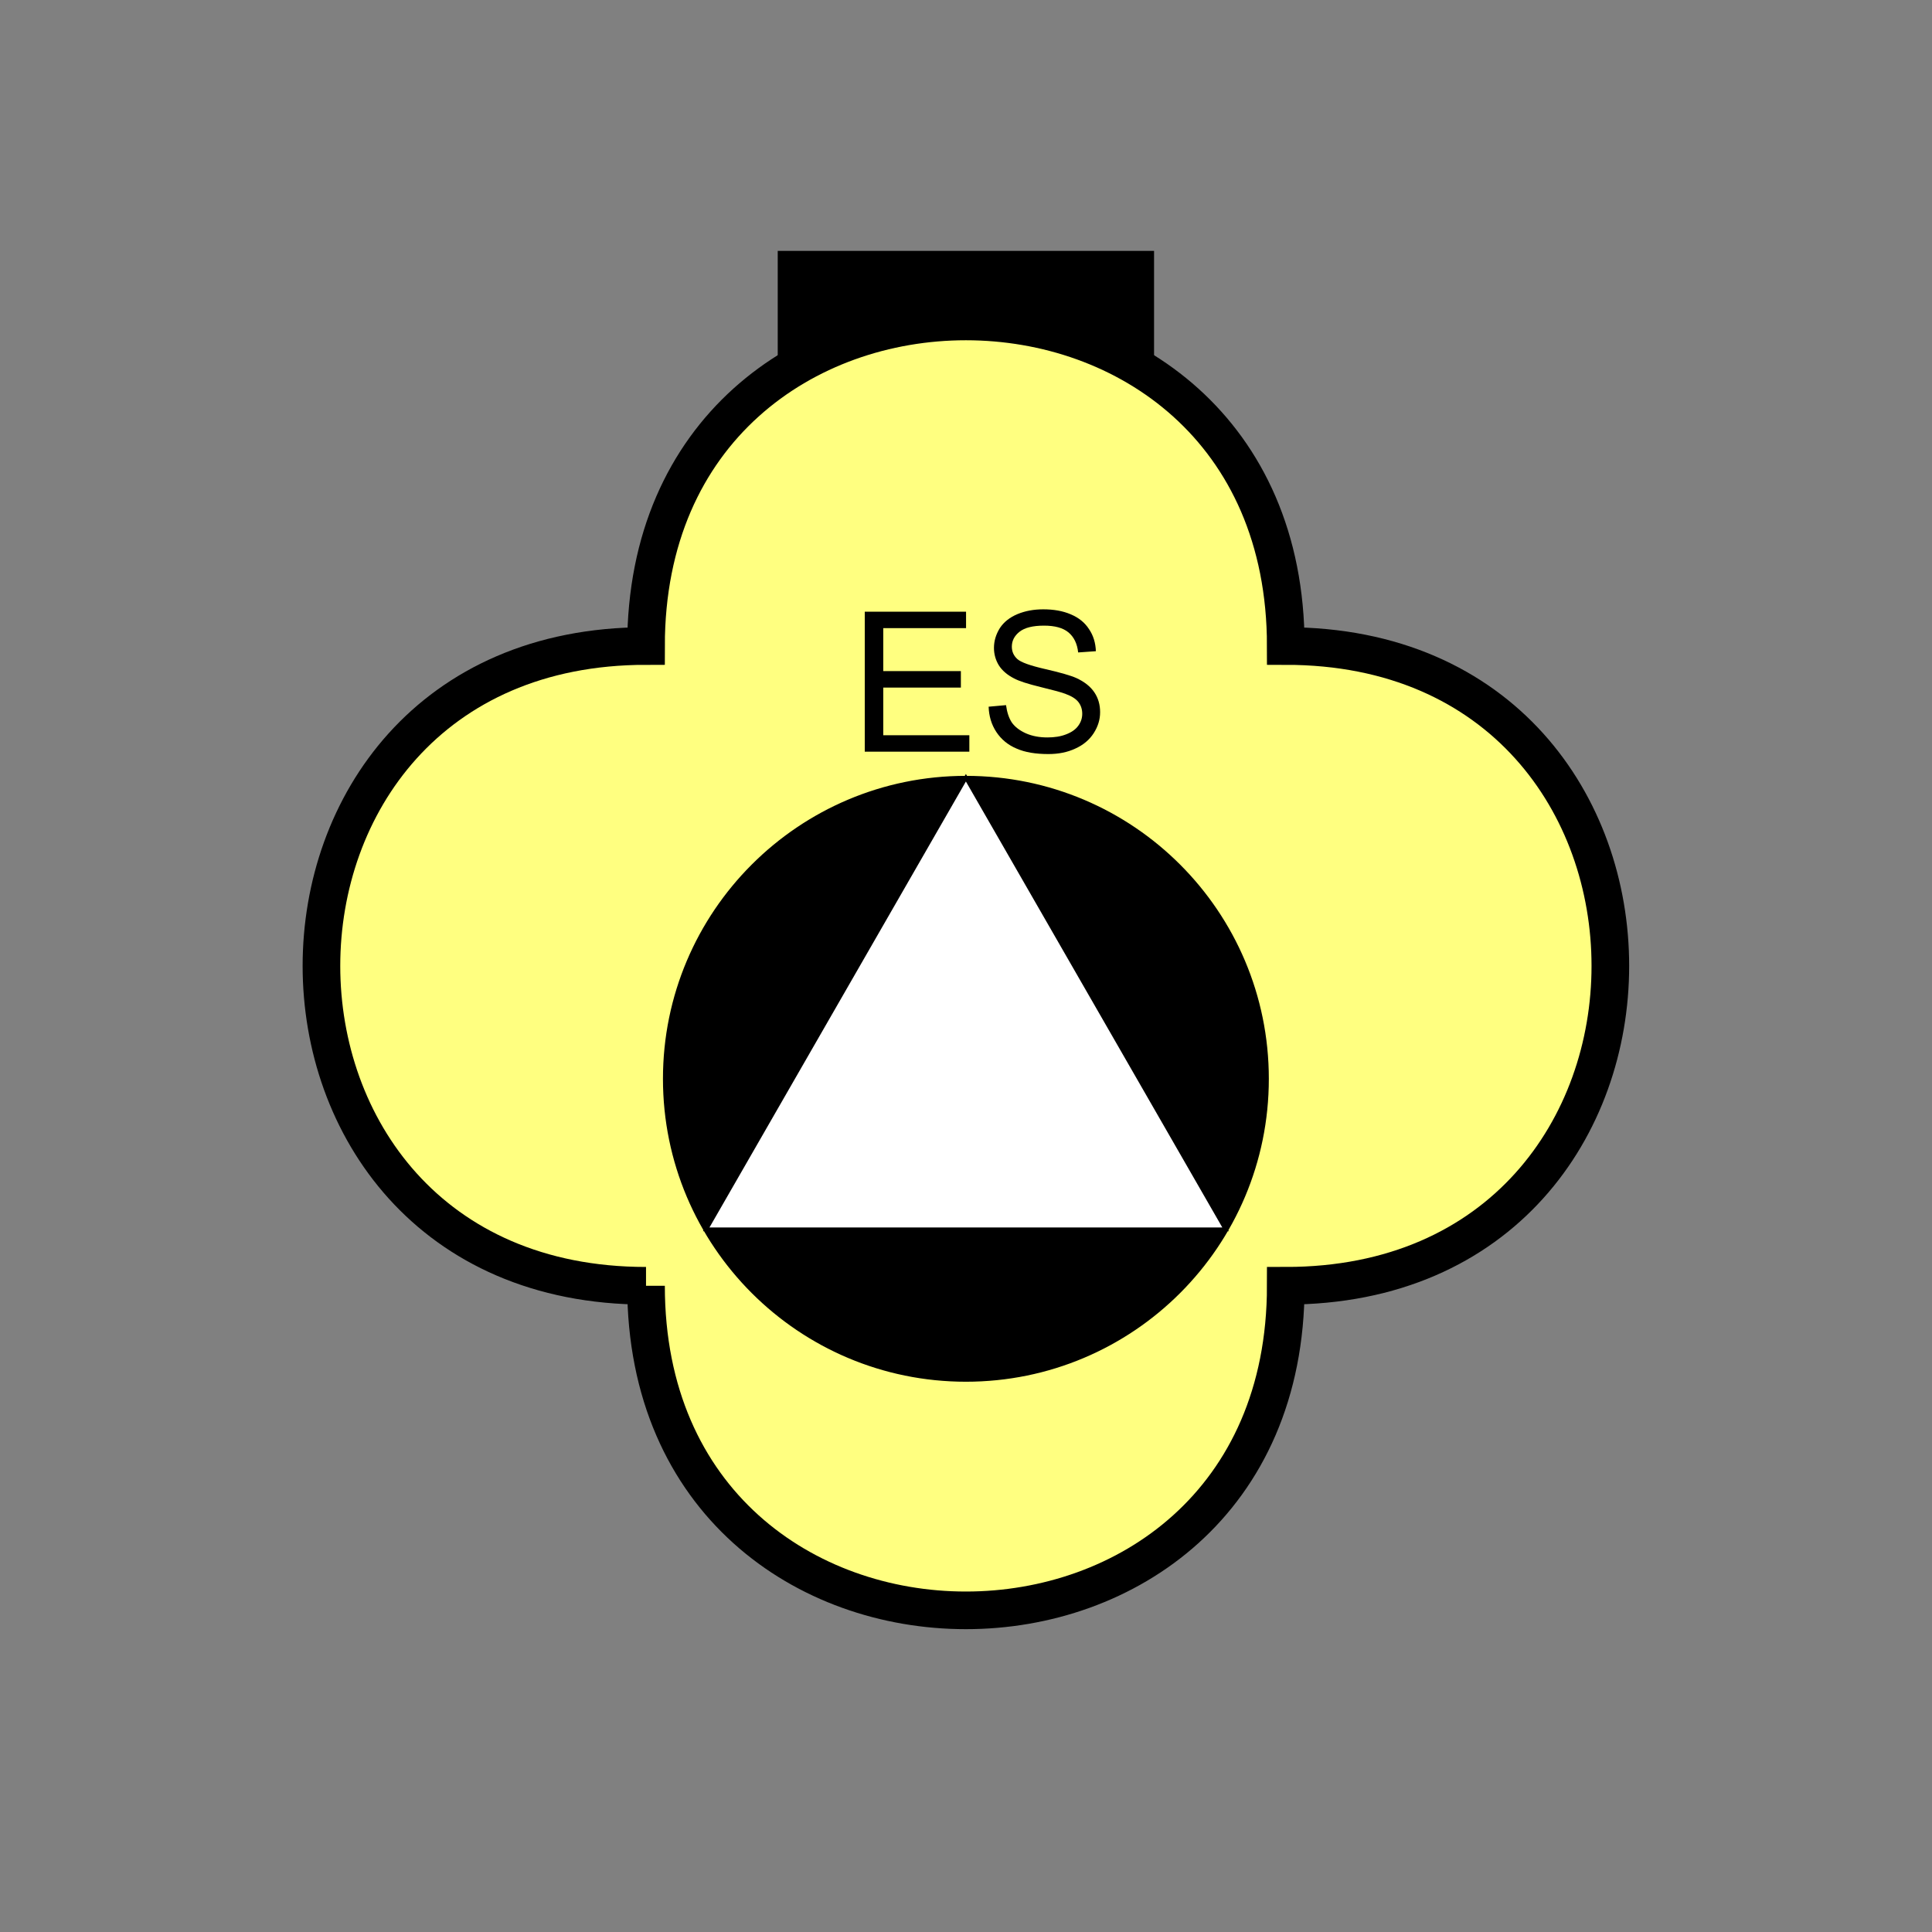 <?xml version="1.0" encoding="UTF-8" standalone="no"?>
<svg
   xmlns:dc="http://purl.org/dc/elements/1.1/"
   xmlns:cc="http://creativecommons.org/ns#"
   xmlns:rdf="http://www.w3.org/1999/02/22-rdf-syntax-ns#"
   xmlns:svg="http://www.w3.org/2000/svg"
   xmlns="http://www.w3.org/2000/svg"
   id="svg21"
   height="130.27mm"
   width="130.27mm"
   version="1.0">
  <rect width="100%" height="100%" fill="#808080" stroke="none"/>
  <defs
     id="defs3">
    <pattern
       y="0"
       x="0"
       height="6"
       width="6"
       patternUnits="userSpaceOnUse"
       id="EMFhbasepattern" />
  </defs>
  <path
     id="path5"
     d="  M 198.201,63.936   L 198.201,111.888   L 294.104,111.888   L 294.104,63.936   L 198.201,63.936   z "
     style="fill:#000000;fill-rule:evenodd;fill-opacity:1;stroke:none;" />
  <path
     id="path7"
     d="  M 164.635,327.671   C 164.635,437.96 327.671,437.96 327.671,327.671   C 437.96,327.671 437.96,164.635 327.671,164.635   C 327.671,54.345 164.635,54.345 164.635,164.635   C 54.345,164.635 54.345,327.671 164.635,327.671   z "
     style="fill:#ffff80;fill-rule:evenodd;fill-opacity:1;stroke:none;" />
  <path
     id="path9"
     d="  M 164.635,327.671   C 164.635,437.96 327.671,437.96 327.671,327.671   C 437.96,327.671 437.96,164.635 327.671,164.635   C 327.671,54.345 164.635,54.345 164.635,164.635   C 54.345,164.635 54.345,327.671 164.635,327.671  "
     style="fill:none;stroke:#000000;stroke-width:9.59px;stroke-linecap:butt;stroke-linejoin:miter;stroke-miterlimit:10;stroke-dasharray:none;stroke-opacity:1;" />
  <path
     id="path11"
     d="  M 322.875,274.924   C 322.875,317.321 288.55,351.647 246.153,351.647   C 203.795,351.647 169.43,317.321 169.43,274.924   C 169.43,232.566 203.795,198.201 246.153,198.201   C 288.55,198.201 322.875,232.566 322.875,274.924   z "
     style="fill:#000000;fill-rule:evenodd;fill-opacity:1;stroke:none;" />
  <path
     id="path13"
     d="  M 322.875,274.924   C 322.875,317.321 288.55,351.647 246.153,351.647   C 203.795,351.647 169.43,317.321 169.43,274.924   C 169.43,232.566 203.795,198.201 246.153,198.201   C 288.55,198.201 322.875,232.566 322.875,274.924  "
     style="fill:none;stroke:#000000;stroke-width:0.959px;stroke-linecap:butt;stroke-linejoin:miter;stroke-miterlimit:10;stroke-dasharray:none;stroke-opacity:1;" />
  <path
     id="path15"
     d="  M 246.153,198.201   L 246.153,198.201   L 312.326,313.285   L 179.979,313.285   z "
     style="fill:#ffffff;fill-rule:evenodd;fill-opacity:1;stroke:none;" />
  <path
     id="path17"
     d="  M 246.153,198.201   L 246.153,198.201   L 312.326,313.285   L 179.979,313.285   z "
     style="fill:none;stroke:#000000;stroke-width:0.959px;stroke-linecap:butt;stroke-linejoin:miter;stroke-miterlimit:10;stroke-dasharray:none;stroke-opacity:1;" />
  <path
     id="path19"
     d="  M 220.379,191.567   L 220.379,155.883   L 246.193,155.883   L 246.193,160.079   L 225.094,160.079   L 225.094,171.028   L 244.874,171.028   L 244.874,175.224   L 225.094,175.224   L 225.094,187.372   L 247.032,187.372   L 247.032,191.567   z  M 251.947,180.099   L 256.382,179.699   C 256.622,181.498 257.102,182.976 257.861,184.135   C 258.66,185.254 259.859,186.173 261.457,186.892   C 263.096,187.611 264.934,187.931 266.932,187.931   C 268.73,187.931 270.328,187.691 271.727,187.132   C 273.086,186.612 274.124,185.893 274.804,184.934   C 275.483,184.015 275.803,182.976 275.803,181.897   C 275.803,180.778 275.483,179.779 274.844,178.94   C 274.204,178.101 273.125,177.422 271.607,176.862   C 270.648,176.463 268.53,175.903 265.253,175.104   C 261.977,174.305 259.699,173.586 258.38,172.866   C 256.662,171.987 255.383,170.868 254.544,169.55   C 253.745,168.231 253.305,166.752 253.305,165.114   C 253.305,163.316 253.825,161.638 254.824,160.039   C 255.863,158.481 257.341,157.322 259.339,156.483   C 261.297,155.684 263.455,155.284 265.853,155.284   C 268.53,155.284 270.848,155.684 272.886,156.563   C 274.884,157.402 276.442,158.641 277.521,160.319   C 278.64,161.957 279.199,163.835 279.279,165.953   L 274.764,166.273   C 274.524,164.035 273.685,162.317 272.286,161.158   C 270.888,159.999 268.81,159.44 266.053,159.44   C 263.215,159.44 261.138,159.959 259.819,160.998   C 258.5,162.037 257.861,163.316 257.861,164.794   C 257.861,166.073 258.34,167.112 259.259,167.951   C 260.179,168.79 262.536,169.63 266.372,170.509   C 270.208,171.388 272.846,172.147 274.284,172.786   C 276.362,173.745 277.881,174.944 278.88,176.423   C 279.879,177.901 280.358,179.58 280.358,181.498   C 280.358,183.416 279.799,185.174 278.72,186.852   C 277.641,188.531 276.083,189.849 274.045,190.768   C 272.007,191.727 269.729,192.167 267.171,192.167   C 263.935,192.167 261.217,191.727 259.06,190.768   C 256.862,189.849 255.144,188.411 253.905,186.533   C 252.666,184.654 252.027,182.497 251.947,180.099   z "
     style="fill:#000000;fill-rule:evenodd;fill-opacity:1;stroke:none;" />
</svg>
